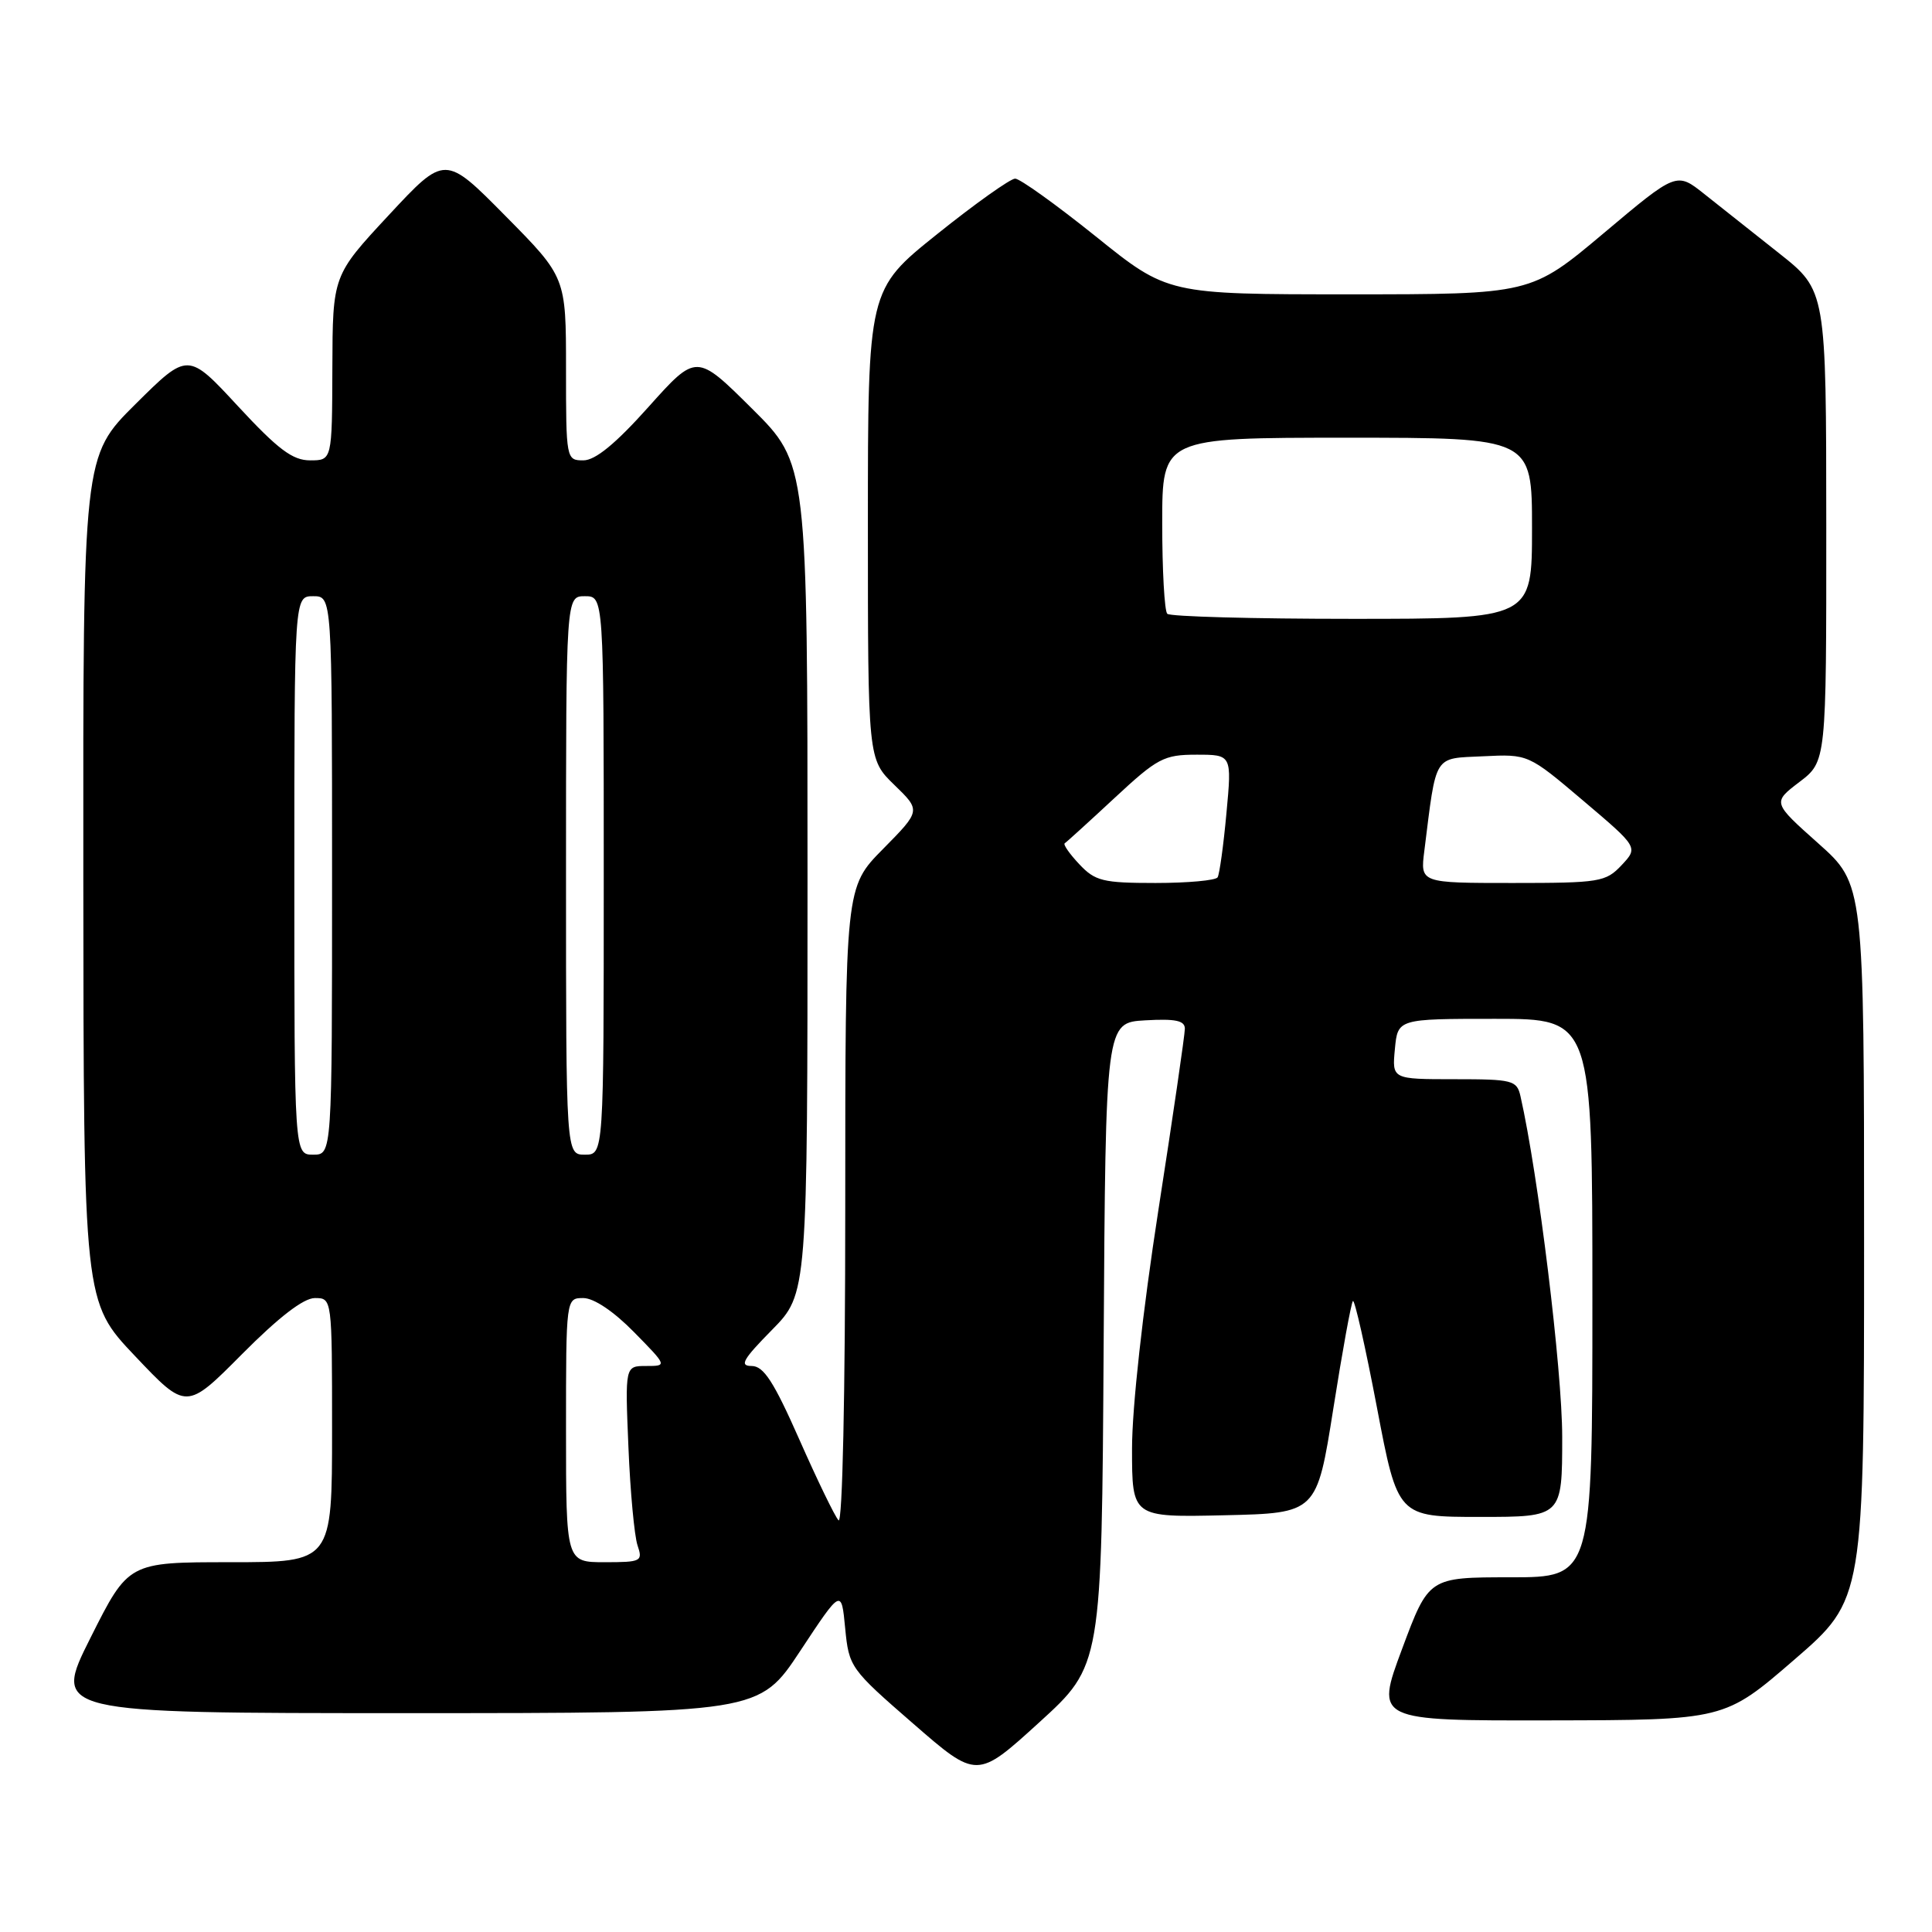 <?xml version="1.0" encoding="UTF-8" standalone="no"?>
<!DOCTYPE svg PUBLIC "-//W3C//DTD SVG 1.1//EN" "http://www.w3.org/Graphics/SVG/1.1/DTD/svg11.dtd" >
<svg xmlns="http://www.w3.org/2000/svg" xmlns:xlink="http://www.w3.org/1999/xlink" version="1.1" viewBox="0 0 256 256">
 <g >
 <path fill="currentColor"
d=" M 146.24 178.10 C 146.50 135.50 146.50 135.50 151.75 135.20 C 155.76 134.97 157.00 135.23 157.00 136.31 C 157.00 137.09 155.43 147.88 153.50 160.29 C 151.41 173.78 150.00 186.51 150.00 191.95 C 150.00 201.06 150.00 201.06 162.24 200.78 C 174.48 200.50 174.48 200.50 176.67 186.66 C 177.87 179.04 179.04 172.62 179.27 172.39 C 179.50 172.17 180.93 178.51 182.45 186.49 C 185.21 201.00 185.21 201.00 196.10 201.00 C 207.00 201.00 207.00 201.00 207.00 190.38 C 207.00 181.53 203.82 155.58 201.47 145.25 C 200.99 143.14 200.45 143.00 192.70 143.00 C 184.45 143.00 184.45 143.00 184.83 139.00 C 185.21 135.00 185.21 135.00 198.11 135.00 C 211.00 135.00 211.00 135.00 211.00 172.00 C 211.00 209.00 211.00 209.00 200.16 209.00 C 189.32 209.00 189.32 209.00 185.78 218.50 C 182.24 228.00 182.24 228.00 205.37 227.96 C 228.50 227.92 228.50 227.92 237.75 219.92 C 247.00 211.92 247.00 211.92 247.00 164.54 C 247.00 117.16 247.00 117.16 240.93 111.75 C 234.86 106.34 234.86 106.34 238.43 103.62 C 242.00 100.90 242.00 100.90 241.99 69.70 C 241.98 38.50 241.98 38.50 235.74 33.56 C 232.31 30.84 227.85 27.31 225.82 25.70 C 222.15 22.78 222.15 22.78 212.51 30.89 C 202.86 39.00 202.86 39.00 178.80 39.00 C 154.73 39.00 154.73 39.00 145.20 31.33 C 139.95 27.12 135.15 23.67 134.51 23.67 C 133.88 23.67 129.23 26.97 124.18 31.02 C 115.00 38.37 115.00 38.37 115.00 69.49 C 115.00 100.61 115.00 100.61 118.51 104.01 C 122.02 107.41 122.02 107.41 117.01 112.49 C 112.00 117.56 112.00 117.56 112.00 159.98 C 112.00 184.73 111.63 202.00 111.11 201.45 C 110.62 200.93 108.29 196.11 105.92 190.75 C 102.52 183.06 101.19 181.00 99.59 181.00 C 97.94 181.00 98.44 180.13 102.29 176.22 C 107.00 171.43 107.00 171.43 107.00 116.44 C 107.00 61.45 107.00 61.45 99.64 54.14 C 92.28 46.83 92.28 46.83 85.94 53.91 C 81.57 58.80 78.88 61.00 77.30 61.00 C 75.03 61.00 75.00 60.85 75.00 48.87 C 75.00 36.73 75.00 36.73 66.98 28.62 C 58.96 20.50 58.96 20.50 51.52 28.50 C 44.08 36.50 44.08 36.50 44.04 48.75 C 44.00 61.00 44.00 61.00 41.09 61.00 C 38.77 61.00 36.85 59.56 31.54 53.83 C 24.90 46.65 24.90 46.65 17.95 53.55 C 11.00 60.45 11.00 60.45 11.04 116.47 C 11.08 172.50 11.08 172.50 17.89 179.68 C 24.69 186.86 24.69 186.86 32.07 179.43 C 36.94 174.53 40.22 172.00 41.72 172.00 C 44.00 172.00 44.00 172.00 44.00 189.50 C 44.00 207.00 44.00 207.00 30.51 207.00 C 17.02 207.00 17.02 207.00 12.00 217.00 C 6.98 227.00 6.98 227.00 53.78 227.00 C 100.59 227.00 100.59 227.00 106.04 218.75 C 111.49 210.50 111.49 210.50 111.99 215.75 C 112.49 220.90 112.67 221.15 120.98 228.37 C 129.45 235.74 129.45 235.74 137.71 228.22 C 145.98 220.69 145.98 220.69 146.24 178.10 Z  M 75.00 189.50 C 75.00 172.00 75.00 172.00 77.29 172.00 C 78.69 172.00 81.31 173.76 84.00 176.50 C 88.42 181.00 88.42 181.00 85.62 181.00 C 82.82 181.00 82.82 181.00 83.27 191.75 C 83.51 197.66 84.06 203.51 84.47 204.75 C 85.20 206.89 84.98 207.00 80.12 207.00 C 75.00 207.00 75.00 207.00 75.00 189.50 Z  M 39.00 116.00 C 39.00 79.00 39.00 79.00 41.50 79.00 C 44.00 79.00 44.00 79.00 44.00 116.00 C 44.00 153.00 44.00 153.00 41.50 153.00 C 39.00 153.00 39.00 153.00 39.00 116.00 Z  M 75.00 116.00 C 75.00 79.00 75.00 79.00 77.50 79.00 C 80.00 79.00 80.00 79.00 80.00 116.00 C 80.00 153.00 80.00 153.00 77.50 153.00 C 75.00 153.00 75.00 153.00 75.00 116.00 Z  M 143.00 114.50 C 141.71 113.13 140.85 111.89 141.08 111.74 C 141.31 111.60 144.28 108.90 147.68 105.74 C 153.37 100.45 154.22 100.00 158.54 100.00 C 163.23 100.00 163.23 100.00 162.51 107.75 C 162.12 112.01 161.59 115.84 161.34 116.25 C 161.09 116.66 157.39 117.00 153.12 117.00 C 146.13 117.00 145.11 116.75 143.00 114.50 Z  M 188.73 112.75 C 190.36 99.76 189.88 100.53 196.53 100.21 C 202.50 99.92 202.50 99.92 209.79 106.10 C 217.08 112.28 217.08 112.28 214.87 114.64 C 212.77 116.87 211.98 117.00 200.42 117.00 C 188.19 117.00 188.19 117.00 188.73 112.75 Z  M 154.67 81.33 C 154.30 80.97 154.00 75.57 154.00 69.33 C 154.00 58.00 154.00 58.00 178.50 58.00 C 203.00 58.00 203.00 58.00 203.00 70.00 C 203.00 82.00 203.00 82.00 179.17 82.00 C 166.06 82.00 155.03 81.70 154.67 81.33 Z "/>
</g>
</svg>